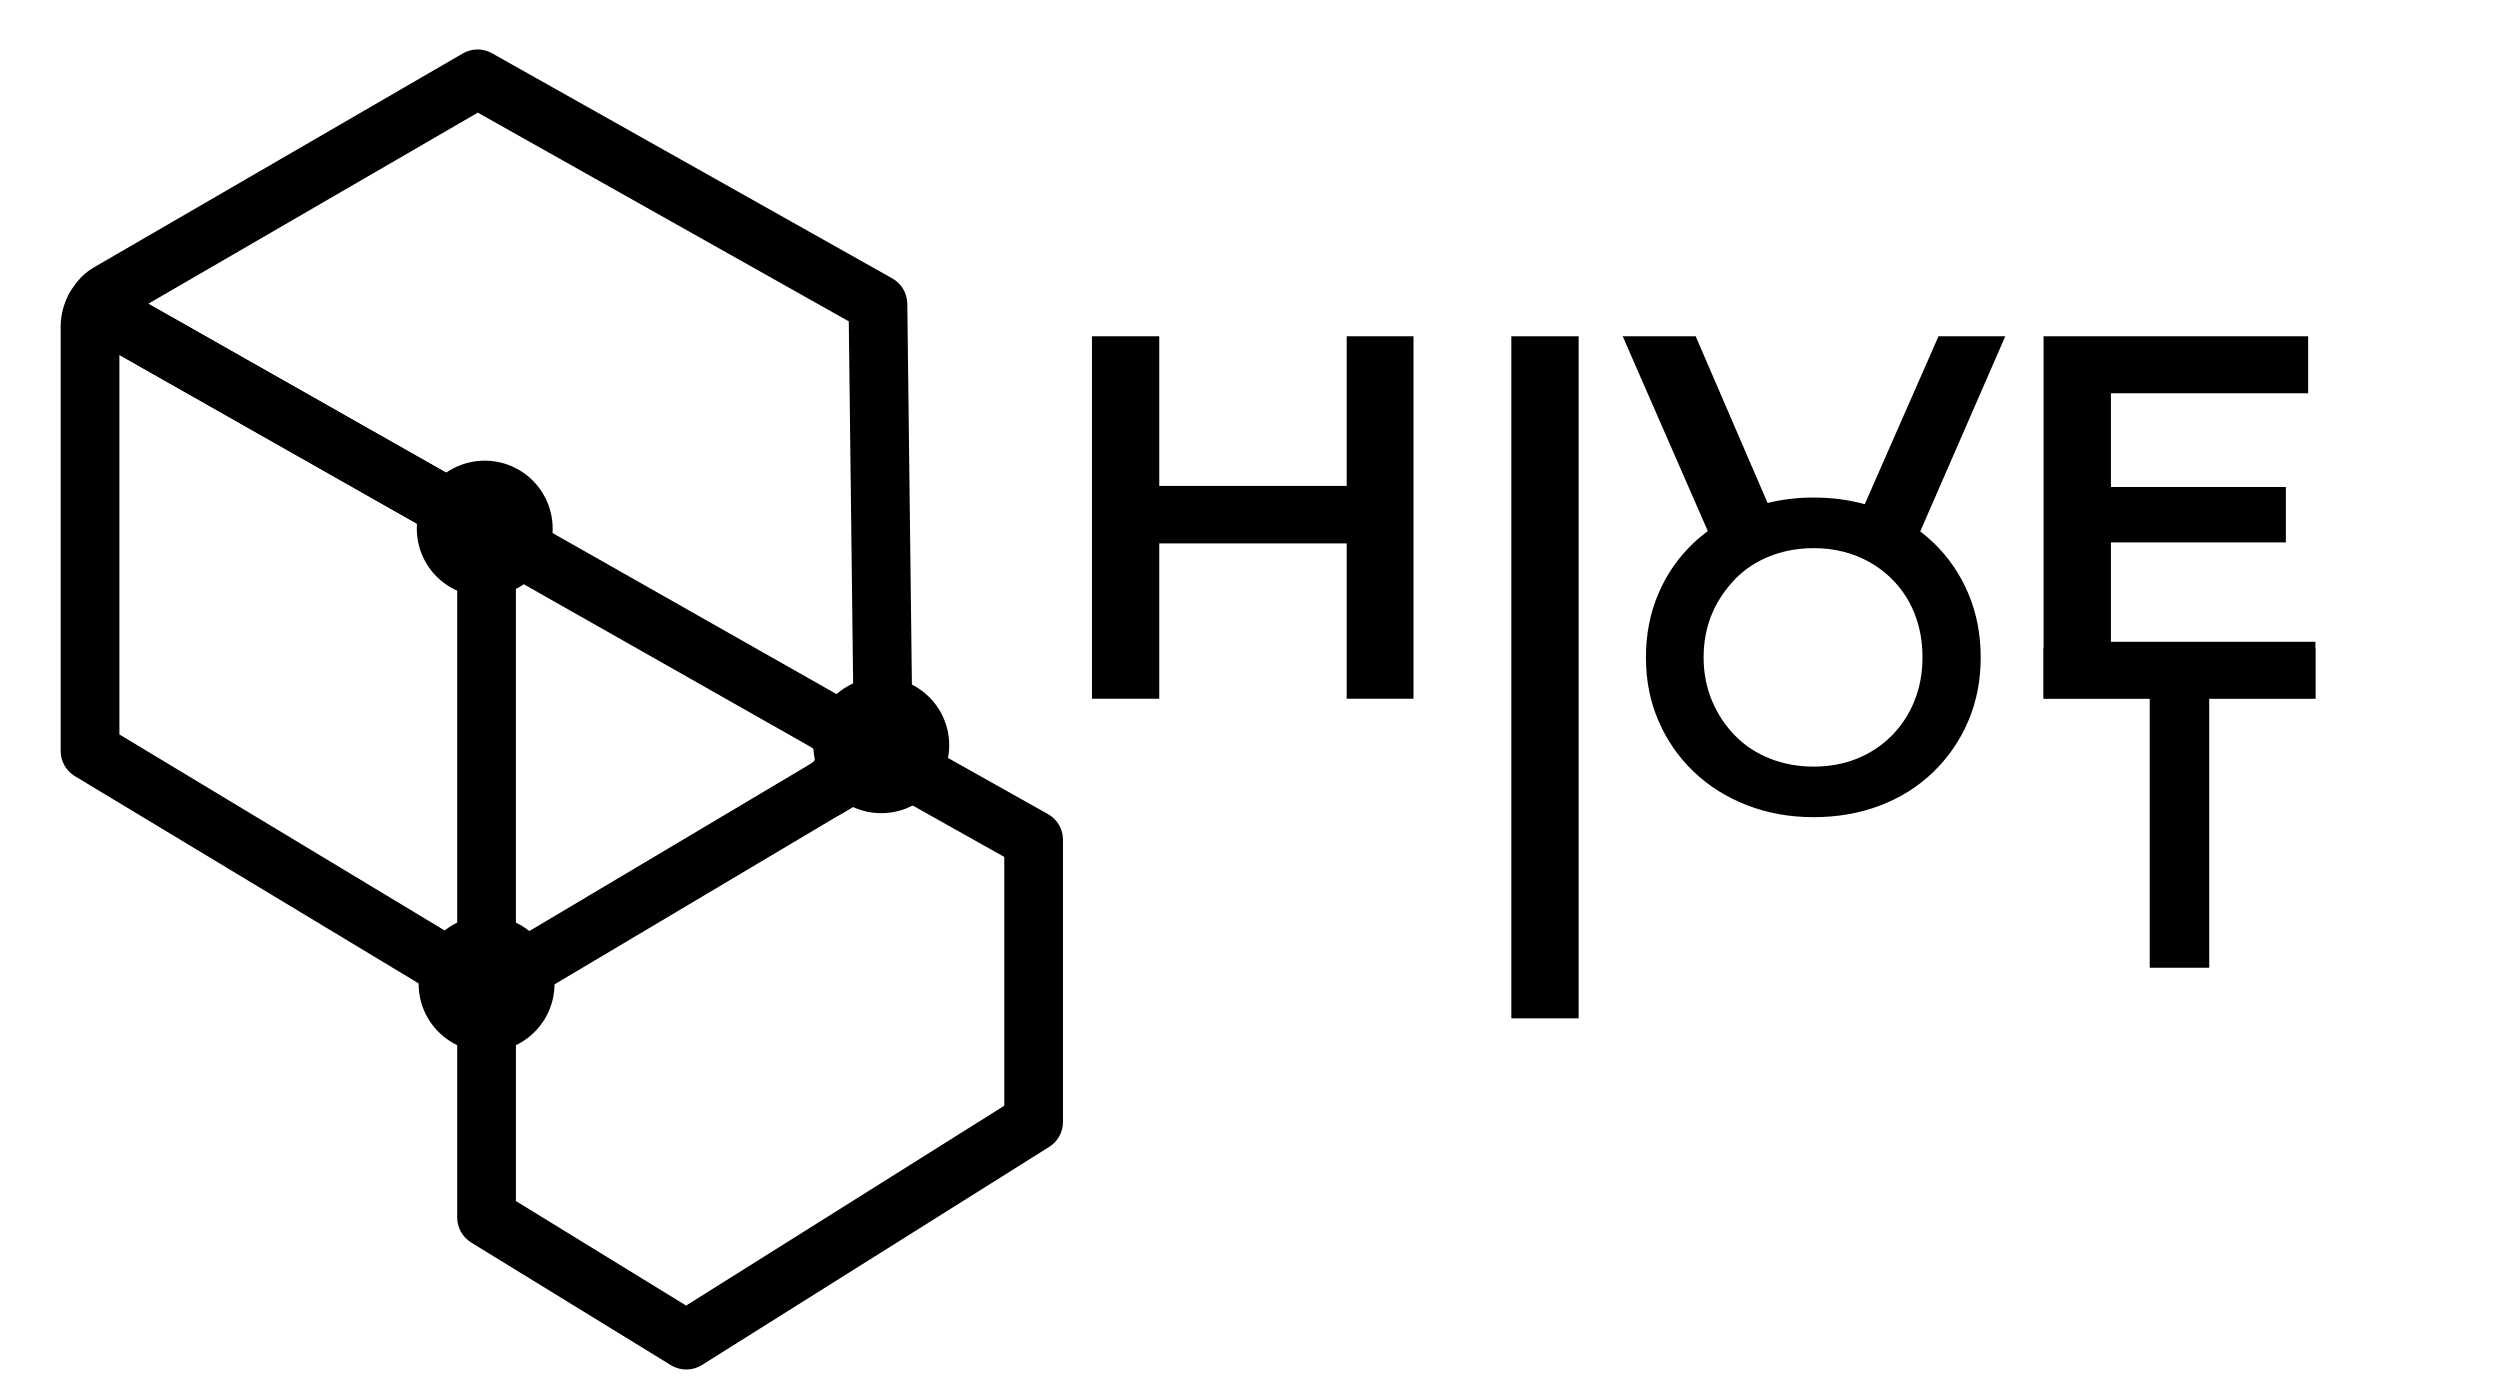<?xml version="1.0" encoding="UTF-8"?>
<svg id="Layer_1" data-name="Layer 1" xmlns="http://www.w3.org/2000/svg" viewBox="0 0 680.89 380.89">
  <g>
    <path d="M225.1,222.77c-2.72,0-5.37-1.39-6.87-3.89-2.26-3.78-1.04-8.69,2.74-10.96l.08-.05c1.03-.63,1.18-1.63,1.17-2.17,0-.55-.18-1.55-1.25-2.17L21.98,90.69c-1.85-1.05-3.21-2.8-3.77-4.86-.56-2.06-.27-4.25,.79-6.1,1.15-2,3.08-4.88,6.51-6.87L126.06,14.55c2.45-1.42,5.47-1.44,7.93-.05l109.04,61.33c2.49,1.4,4.04,4.02,4.08,6.88l1.48,122.69c.03,2.87-1.47,5.53-3.93,6.99l-5.2,3.07-10.11,6.09c-.06,.03-.11,.07-.17,.1-1.28,.76-2.69,1.12-4.08,1.12ZM40.38,82.73l96.01,54.45h0l92.46,52.44c1.32,.75,2.52,1.63,3.58,2.63l-1.26-104.73L130.13,30.68,40.38,82.73Z"/>
    <g>
      <path d="M132.55,275.9c-3.37,0-6.66-.91-9.53-2.64L20.39,211.39c-2.4-1.45-3.87-4.05-3.87-6.85V88.96c0-3.24,.86-6.43,2.47-9.23,2.2-3.8,7.05-5.12,10.87-2.96l106.6,60.45c2.51,1.42,4.05,4.08,4.05,6.96v122.26c.28,1.49,.13,3.06-.48,4.52-1.23,2.96-4.11,4.91-7.32,4.94h-.17Zm5.82-13.59h0s0,0,0,0Zm-105.85-62.28l92,55.45v-106.63L32.52,96.67v103.36Z"/>
      <path d="M132.96,276.04c-2.22,0-4.41-.88-6.04-2.56-2.24-2.3-2.88-5.71-1.65-8.66,1.22-2.93,4.06-4.85,7.23-4.91h.17c3.82-.34,7.39,2.08,8.43,5.78s-.65,7.61-4.08,9.32l-.29,.15c-1.2,.6-2.49,.89-3.76,.89Zm-3.09-15.34l3.33,6.67,5.18-5.05c-2.23-2.29-5.61-2.92-8.51-1.62Z"/>
      <path d="M186.92,373c-1.45,0-2.9-.39-4.19-1.18l-54.4-33.41c-2.37-1.46-3.81-4.04-3.81-6.82v-61.79c0-1.58,.46-3.09,1.3-4.37,.64-2.01,2.06-3.75,4.05-4.74l14.61-7.3,91.86-54.62c2.46-1.46,5.51-1.5,8-.1l41.09,23.06c2.52,1.42,4.08,4.08,4.08,6.98v76.87c0,2.75-1.41,5.31-3.74,6.77l-94.6,59.42c-1.3,.82-2.78,1.23-4.26,1.23Zm-46.4-45.88l46.35,28.46,86.65-54.43v-67.76l-32.98-18.51-88.07,52.36s-.05,.03-.07,.04l-11.88,7.06v52.76Z"/>
    </g>
    <path d="M151.02,267.97c0,10.22-8.28,18.5-18.5,18.5s-18.5-8.28-18.5-18.5,8.28-18.5,18.5-18.5,18.5,8.28,18.5,18.5Z"/>
    <path d="M258.52,202.97c0,10.22-8.28,18.5-18.5,18.5s-18.5-8.28-18.5-18.5,8.28-18.5,18.5-18.5,18.5,8.28,18.5,18.5Z"/>
    <path d="M150.52,143.97c0,10.22-8.28,18.5-18.5,18.5s-18.5-8.28-18.5-18.5,8.28-18.5,18.5-18.5,18.5,8.28,18.5,18.5Z"/>
  </g>
  <g>
    <path d="M315.73,190.3h-18.33V91.59h18.33v98.71Zm52.46-42.3h-53.87v-15.65h53.87v15.65Zm-1.41-56.41h18.19v98.71h-18.19V91.59Z"/>
    <path d="M574.91,174.79h55.7v15.51h-74.03V91.59h72.06v15.51h-53.72v67.69Zm-1.41-42.16h49.07v15.09h-49.07v-15.09Z"/>
    <polygon points="411.62 91.59 411.62 190.3 411.62 277.35 429.95 277.35 429.95 190.3 429.95 91.59 411.62 91.59"/>
    <path d="M526.57,147.78c-1.13-1.09-2.33-2.1-3.58-3.05l23.16-53.14h-18.19l-20.08,45.73c-4.36-1.2-8.99-1.81-13.89-1.81-4.43,0-8.62,.5-12.58,1.48l-19.58-45.4h-19.88l23.18,53.04c-1.36,1.02-2.67,2.1-3.91,3.28-4.11,3.91-7.3,8.5-9.55,13.78-2.26,5.28-3.39,11.06-3.39,17.35s1.13,11.95,3.39,17.23c2.26,5.28,5.44,9.9,9.55,13.84,4.11,3.95,8.97,7.01,14.57,9.19,5.6,2.18,11.67,3.26,18.2,3.26s12.57-1.07,18.14-3.2c5.56-2.13,10.38-5.18,14.45-9.13,4.07-3.95,7.23-8.56,9.49-13.84,2.26-5.28,3.39-11.06,3.39-17.35s-1.13-12.09-3.39-17.41c-2.26-5.32-5.42-9.93-9.49-13.84Zm-5.2,43.23c-1.49,3.63-3.57,6.77-6.23,9.43-2.66,2.66-5.78,4.72-9.37,6.17-3.59,1.45-7.52,2.18-11.79,2.18s-8.24-.73-11.91-2.18c-3.67-1.45-6.83-3.53-9.49-6.23-2.66-2.7-4.76-5.86-6.29-9.49-1.53-3.63-2.3-7.58-2.3-11.85s.77-8.32,2.3-11.91c1.29-3.03,3.02-5.72,5.11-8.12,.39-.44,.76-.89,1.17-1.31,2.66-2.7,5.82-4.78,9.49-6.23,1.59-.63,3.24-1.11,4.94-1.47,2.23-.47,4.55-.71,6.97-.71,2.89,0,5.62,.34,8.19,1,1.23,.32,2.44,.7,3.6,1.17,3.59,1.45,6.73,3.51,9.43,6.17,.52,.51,1,1.04,1.48,1.59,1.99,2.3,3.58,4.91,4.75,7.84,1.45,3.63,2.18,7.62,2.18,11.97s-.75,8.34-2.24,11.97Z"/>
    <path d="M585.49,263.57v-73.37h-28.91v-13.68h74.03v13.68h-28.91v73.37h-16.2Z"/>
  </g>
</svg>